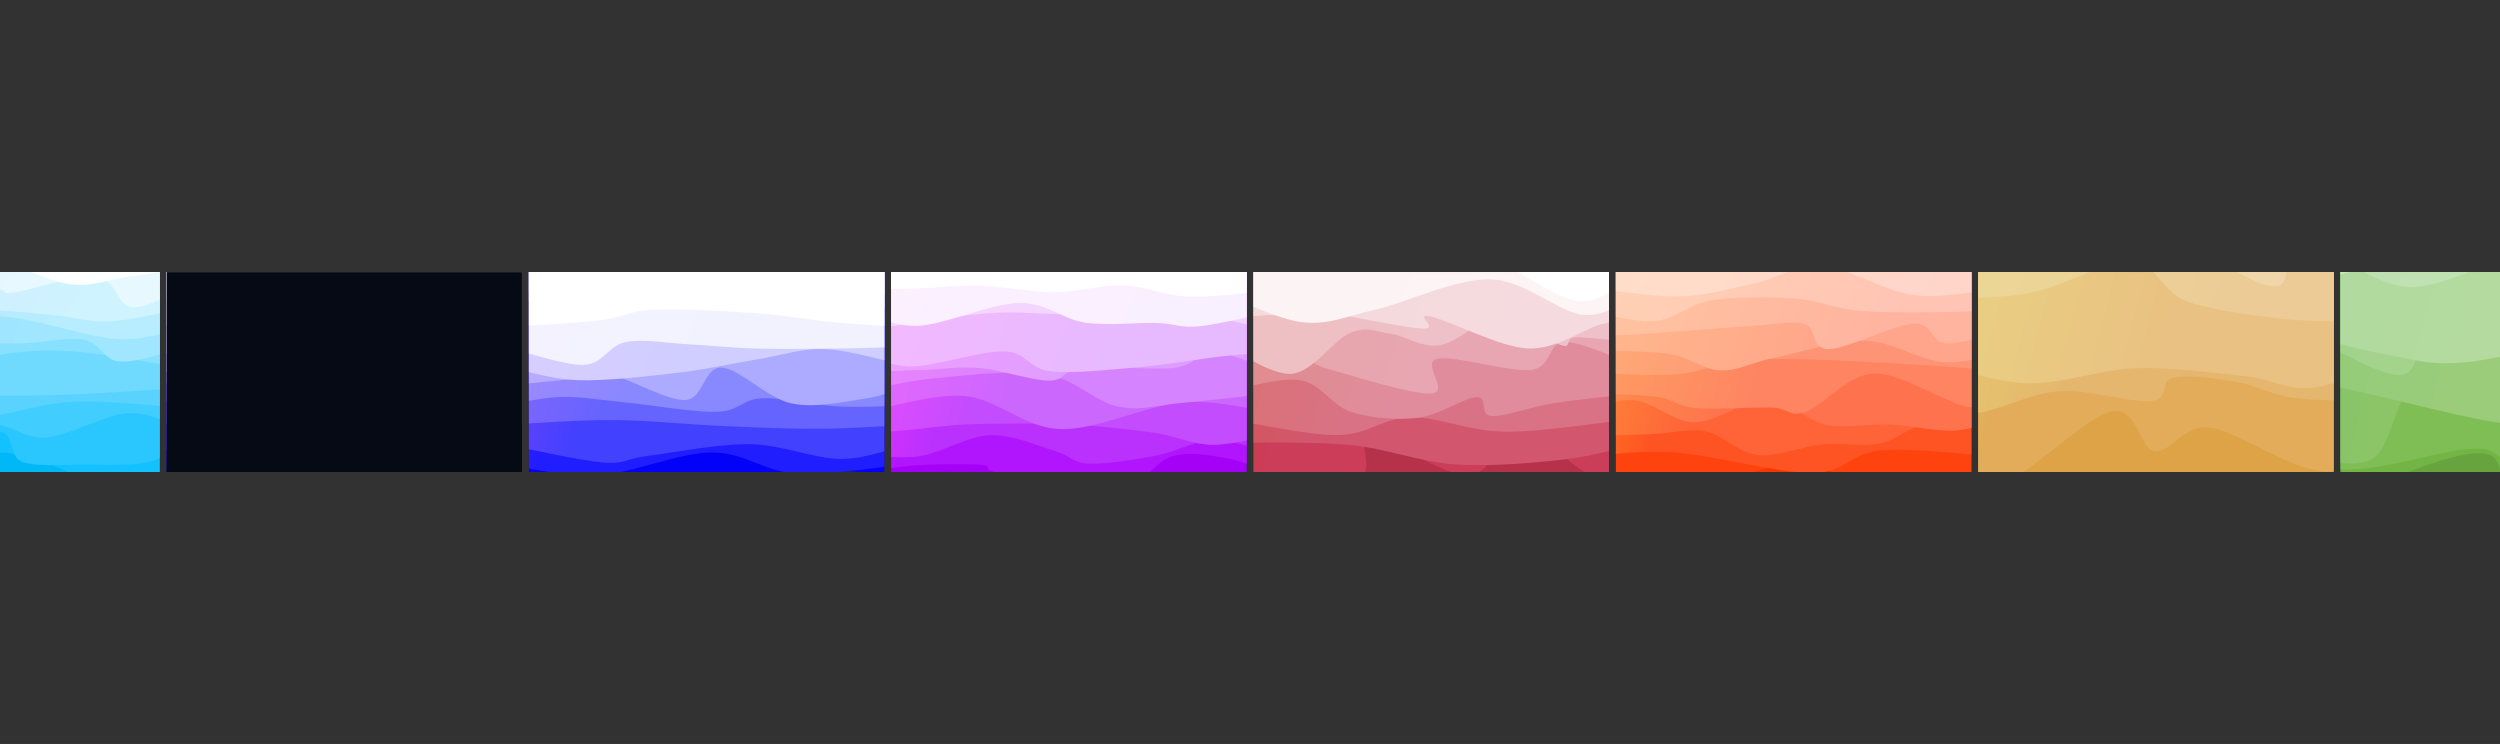 <svg width="8224" height="2447" viewBox="0 0 8224 2447" fill="none" xmlns="http://www.w3.org/2000/svg">
<rect x="0" y="0" width="8224" height="2447" fill="#333333" stroke="none"/>
<g clip-path="url(#clip0_344_74034)">
<rect width="8224" height="2447" fill="#323232"/>
<g clip-path="url(#clip1_344_74034)">
<path d="M-721.407 1603.31C-682.329 1604.51 -567.293 1607.59 -486.936 1610.48C-406.579 1613.37 -309.062 1625.01 -239.265 1620.67C-169.468 1616.32 -134.951 1582.98 -68.153 1584.4C-1.356 1585.82 85.242 1631.32 161.519 1629.18C237.797 1627.05 316.047 1575.91 389.51 1571.59C462.972 1567.28 566.83 1598.03 602.294 1603.31V818.506L-721.407 818.506V1603.31Z" fill="url(#paint0_linear_344_74034)"/>
<path d="M-721.407 1537.91C-678.199 1543.79 -543.011 1578.06 -462.156 1573.16C-381.302 1568.25 -323.021 1521.72 -236.28 1508.48C-149.539 1495.24 -39.127 1480.07 58.289 1493.73C155.706 1507.38 257.552 1583.05 348.219 1590.41C438.887 1597.78 559.948 1546.66 602.294 1537.91V818.505L-721.407 818.505V1537.91Z" fill="url(#paint1_linear_344_74034)"/>
<path d="M-721.407 1472.51C-685.157 1477.42 -559.84 1503.52 -503.903 1501.97C-447.966 1500.43 -434.07 1458.24 -385.787 1463.24C-337.504 1468.24 -278.396 1538.83 -214.205 1531.95C-150.014 1525.08 -48.531 1424.1 -0.641 1421.99C47.249 1419.88 25.598 1501.59 73.137 1519.31C120.677 1537.03 217.992 1527.7 284.595 1528.32C351.197 1528.95 419.802 1532.38 472.752 1523.07C525.702 1513.77 580.704 1480.94 602.294 1472.51V818.506L-721.407 818.506V1472.51Z" fill="url(#paint2_linear_344_74034)"/>
<path d="M-721.407 1407.11C-687.938 1416.62 -587.46 1458.54 -520.593 1464.16C-453.726 1469.78 -401.265 1452.29 -320.206 1440.82C-239.148 1429.36 -113.082 1395.64 -34.244 1395.35C44.594 1395.07 77.382 1445.1 152.821 1439.11C228.259 1433.12 343.475 1364.73 418.387 1359.4C493.3 1354.06 571.643 1399.16 602.294 1407.11V818.506L-721.407 818.506V1407.11Z" fill="url(#paint3_linear_344_74034)"/>
<path d="M-721.407 1341.71C-663.801 1343.4 -477.805 1345.03 -375.769 1351.82C-273.732 1358.62 -210.453 1387.46 -109.187 1382.5C-7.922 1377.53 113.242 1328.82 231.822 1322.02C350.402 1315.22 540.549 1338.43 602.294 1341.71V818.506L-721.407 818.506V1341.71Z" fill="url(#paint4_linear_344_74034)"/>
<path d="M-721.407 1276.31C-658.82 1279.69 -459.313 1292.33 -345.886 1296.57C-232.458 1300.81 -137.577 1301.58 -40.843 1301.74C55.891 1301.91 127.327 1301.8 234.517 1297.57C341.706 1293.33 540.998 1279.85 602.294 1276.31V818.506H-721.407V1276.31Z" fill="url(#paint5_linear_344_74034)"/>
<path d="M-721.407 1210.91C-671.343 1218.57 -534.517 1263.27 -421.022 1256.87C-307.526 1250.47 -149.847 1189.39 -40.436 1172.52C68.975 1155.64 128.323 1149.23 235.444 1155.63C342.566 1162.03 541.153 1201.7 602.294 1210.91V818.505H-721.407V1210.91Z" fill="url(#paint6_linear_344_74034)"/>
<path d="M-721.407 1145.51C-679.827 1146.2 -533.844 1156.01 -471.927 1149.66C-410.011 1143.31 -394.17 1111.9 -349.908 1107.39C-305.645 1102.89 -274.286 1118.91 -206.353 1122.64C-138.42 1126.37 -22.614 1130.66 57.689 1129.79C137.992 1128.92 219.507 1107.48 275.463 1117.41C331.419 1127.35 338.954 1184.7 393.426 1189.38C447.898 1194.06 567.483 1152.82 602.294 1145.51V818.507H-721.407V1145.51Z" fill="url(#paint7_linear_344_74034)"/>
<path d="M-721.407 1080.11C-667.614 1075.76 -478.876 1056.62 -398.65 1054.04C-318.424 1051.46 -309.89 1066.63 -240.051 1064.65C-170.211 1062.68 -83.382 1033.79 20.389 1042.17C124.161 1050.55 285.593 1108.61 382.578 1114.93C479.562 1121.25 565.675 1085.91 602.294 1080.11V818.505H-721.407V1080.11Z" fill="url(#paint8_linear_344_74034)"/>
<path d="M-721.407 1014.71C-693.067 1005 -622.168 950.463 -551.366 956.455C-480.563 962.447 -378.123 1039.93 -296.594 1050.66C-215.065 1061.39 -140.71 1023.24 -62.194 1020.83C16.323 1018.43 103.879 1030.16 174.506 1036.25C245.133 1042.33 290.27 1060.93 361.568 1057.34C432.866 1053.75 562.173 1021.81 602.294 1014.71V818.505L-721.407 818.505V1014.71Z" fill="url(#paint9_linear_344_74034)"/>
<path d="M-721.407 949.308C-703.366 939.467 -673.283 885.649 -613.161 890.261C-553.039 894.873 -419.669 973.705 -360.676 976.98C-301.683 980.256 -317.319 914.512 -259.203 909.915C-201.088 905.317 -63.026 940.738 -11.982 949.395C39.063 958.053 -7.749 968.652 47.065 961.859C101.878 955.066 252.725 900.559 316.9 908.638C381.075 916.718 384.548 1003.56 432.114 1010.34C479.68 1017.12 573.931 959.48 602.294 949.308V818.507L-721.407 818.507V949.308Z" fill="url(#paint10_linear_344_74034)"/>
<path d="M-721.407 883.906C-680.078 882.567 -529.342 871.136 -473.431 875.872C-417.519 880.609 -439.454 901.831 -385.94 912.326C-332.427 922.82 -213.794 946.745 -152.349 938.841C-90.903 930.936 -81.64 865.445 -17.268 864.898C47.104 864.35 161.87 927.771 233.881 935.556C305.893 943.341 353.4 920.215 414.802 911.607C476.204 902.999 571.046 888.523 602.294 883.906V818.506L-721.407 818.506V883.906Z" fill="url(#paint11_linear_344_74034)"/>
</g>
<g clip-path="url(#clip2_344_74034)">
<path d="M1662.72 1590.72C1696.3 1592.97 1794.24 1604.58 1864.22 1604.22C1934.2 1603.87 2026.82 1584.5 2082.6 1588.61C2138.39 1592.71 2150.1 1625.05 2198.92 1628.84C2247.74 1632.63 2312.89 1614.1 2375.51 1611.34C2438.14 1608.59 2507.3 1622.42 2574.68 1612.31C2642.07 1602.19 2711.18 1554.27 2779.81 1550.67C2848.43 1547.08 2951.98 1584.05 2986.42 1590.72V818.6L1662.72 818.6V1590.72Z" fill="url(#paint12_linear_344_74034)"/>
<path d="M1662.72 1526.38C1713.04 1532.69 1851.81 1570.56 1964.68 1564.23C2077.55 1557.9 2230.56 1489.39 2339.94 1488.41C2449.31 1487.43 2513.2 1552.03 2620.94 1558.35C2728.69 1564.68 2925.51 1531.71 2986.42 1526.38V818.599L1662.72 818.599V1526.38Z" fill="url(#paint13_linear_344_74034)"/>
<path d="M1662.72 1462.03C1716.13 1471.91 1905.13 1515.04 1983.19 1521.31C2061.25 1527.58 2050.12 1509.69 2131.07 1499.68C2212.01 1489.66 2363.07 1459.53 2468.85 1461.22C2574.63 1462.9 2679.5 1509.65 2765.76 1509.78C2852.02 1509.92 2949.64 1469.99 2986.42 1462.03V818.6L1662.72 818.6V1462.03Z" fill="url(#paint14_linear_344_74034)"/>
<path d="M1662.72 1397.69C1721.12 1395.03 1893.04 1381.04 2013.15 1381.72C2133.27 1382.4 2269.02 1396.98 2383.41 1401.77C2497.79 1406.56 2598.96 1411.14 2699.46 1410.46C2799.96 1409.78 2938.59 1399.82 2986.42 1397.69V818.6L1662.72 818.6V1397.69Z" fill="url(#paint15_linear_344_74034)"/>
<path d="M1662.72 1333.35C1693.34 1328.74 1780.62 1307.26 1846.46 1305.71C1912.3 1304.16 1972.39 1315.89 2057.75 1324.06C2143.11 1332.22 2283.72 1357.01 2358.62 1354.69C2433.52 1352.37 2440.29 1313.02 2507.15 1310.12C2574.02 1307.22 2679.93 1333.41 2759.81 1337.28C2839.69 1341.15 2948.65 1334 2986.42 1333.35V818.599L1662.72 818.599V1333.35Z" fill="url(#paint16_linear_344_74034)"/>
<path d="M1662.72 1269C1704.47 1264.78 1854.12 1249.32 1913.21 1243.65C1972.3 1237.98 1960.15 1222.96 2017.25 1234.99C2074.34 1247.02 2196.49 1320.11 2255.78 1315.82C2315.08 1311.53 2315.12 1207.37 2373.02 1209.24C2430.92 1211.1 2523.76 1310.14 2603.18 1327C2682.6 1343.87 2785.66 1320.1 2849.54 1310.43C2913.41 1300.76 2963.6 1275.91 2986.42 1269V818.6L1662.72 818.6V1269Z" fill="url(#paint17_linear_344_74034)"/>
<path d="M1662.72 1204.66C1702.13 1212.31 1804.38 1246.99 1899.22 1250.54C1994.05 1254.09 2133.07 1237.34 2231.73 1225.94C2330.38 1214.55 2410.14 1195.03 2491.15 1182.16C2572.17 1169.3 2635.28 1144.98 2717.83 1148.73C2800.37 1152.48 2941.65 1195.34 2986.42 1204.66V818.599H1662.72V1204.66Z" fill="url(#paint18_linear_344_74034)"/>
<path d="M1662.72 1140.32C1705.54 1150.31 1853.66 1202.79 1919.68 1200.26C1985.69 1197.74 2000.66 1136.42 2058.8 1125.17C2116.93 1113.92 2196.9 1129.19 2268.5 1132.76C2340.1 1136.33 2405.39 1144.33 2488.38 1146.59C2571.38 1148.86 2683.48 1147.39 2766.49 1146.35C2849.49 1145.3 2949.76 1141.32 2986.42 1140.32V818.6H1662.72V1140.32Z" fill="url(#paint19_linear_344_74034)"/>
<path d="M1662.72 1075.97C1714.54 1072.3 1892.68 1063.44 1973.69 1053.92C2054.7 1044.4 2063.16 1022.82 2148.79 1018.86C2234.41 1014.91 2388.35 1023.28 2487.46 1030.18C2586.57 1037.09 2660.29 1052.67 2743.45 1060.31C2826.61 1067.94 2945.92 1073.36 2986.42 1075.97V818.6H1662.72V1075.97Z" fill="url(#paint20_linear_344_74034)"/>
<path d="M1662.72 1011.63C1699.79 1003.99 1805.29 967.644 1885.18 965.763C1965.07 963.882 2068.37 1001.65 2142.03 1000.34C2215.68 999.035 2267.02 960.277 2327.11 957.906C2387.2 955.535 2426.58 976.394 2502.57 986.119C2578.56 995.844 2702.42 1012 2783.06 1016.25C2863.7 1020.5 2952.52 1012.4 2986.42 1011.63V818.601L1662.72 818.601V1011.63Z" fill="url(#paint21_linear_344_74034)"/>
<path d="M1662.72 947.286C1703.34 953.25 1836.28 981.121 1906.46 983.069C1976.64 985.018 2029.17 962.51 2083.81 958.975C2138.44 955.441 2171.86 962.172 2234.3 961.862C2296.73 961.552 2394.3 965.171 2458.41 957.116C2522.52 949.061 2555.59 910.68 2618.94 913.533C2682.29 916.387 2777.27 968.612 2838.52 974.237C2899.76 979.862 2961.77 951.778 2986.42 947.286V818.599L1662.72 818.599V947.286Z" fill="url(#paint22_linear_344_74034)"/>
<path d="M1662.72 882.943C1711.87 891.932 1860.08 938.701 1957.64 936.879C2055.21 935.057 2158.38 889.266 2248.08 872.012C2337.79 854.757 2417.93 824.208 2495.89 833.351C2573.85 842.495 2634.1 918.608 2715.85 926.874C2797.61 935.139 2941.32 890.265 2986.42 882.943V818.599L1662.72 818.599V882.943Z" fill="url(#paint23_linear_344_74034)"/>
</g>
<g clip-path="url(#clip3_344_74034)">
<path d="M470.768 1590.72C504.352 1592.97 602.291 1604.58 672.273 1604.22C742.254 1603.87 834.873 1584.5 890.656 1588.61C946.439 1592.71 958.151 1625.05 1006.97 1628.84C1055.79 1632.63 1120.94 1614.1 1183.57 1611.34C1246.19 1608.59 1315.35 1622.42 1382.74 1612.31C1450.12 1602.19 1519.23 1554.27 1587.86 1550.67C1656.48 1547.08 1760.03 1584.05 1794.47 1590.72V818.6L470.768 818.6L470.768 1590.72Z" fill="url(#paint24_linear_344_74034)"/>
<path d="M470.768 1526.38C521.096 1532.69 659.866 1570.56 772.737 1564.23C885.607 1557.9 1038.61 1489.39 1147.99 1488.41C1257.37 1487.43 1321.25 1552.03 1429 1558.35C1536.74 1564.68 1733.56 1531.71 1794.47 1526.38V818.599L470.768 818.599L470.768 1526.38Z" fill="url(#paint25_linear_344_74034)"/>
<path d="M470.768 1462.03C524.18 1471.91 713.182 1515.04 791.24 1521.31C869.299 1527.58 858.177 1509.69 939.121 1499.68C1020.06 1489.66 1171.12 1459.53 1276.9 1461.22C1382.68 1462.9 1487.55 1509.65 1573.81 1509.78C1660.07 1509.92 1757.69 1469.99 1794.47 1462.03V818.6L470.768 818.6L470.768 1462.03Z" fill="url(#paint26_linear_344_74034)"/>
<path d="M470.768 1397.69C529.174 1395.03 701.09 1381.04 821.205 1381.72C941.32 1382.4 1077.07 1396.98 1191.46 1401.77C1305.84 1406.56 1407.01 1411.14 1507.51 1410.46C1608.01 1409.78 1746.64 1399.82 1794.47 1397.69V818.6L470.768 818.6L470.768 1397.69Z" fill="url(#paint27_linear_344_74034)"/>
<path d="M470.768 1333.35C501.392 1328.74 588.674 1307.26 654.514 1305.71C720.353 1304.16 780.445 1315.89 865.805 1324.06C951.164 1332.22 1091.77 1357.01 1166.67 1354.69C1241.57 1352.37 1248.34 1313.02 1315.2 1310.12C1382.07 1307.22 1487.99 1333.41 1567.86 1337.28C1647.74 1341.15 1756.7 1334 1794.47 1333.35V818.599L470.768 818.599L470.768 1333.35Z" fill="url(#paint28_linear_344_74034)"/>
<path d="M470.768 1269C512.517 1264.78 662.175 1249.32 721.263 1243.65C780.352 1237.98 768.204 1222.96 825.299 1234.99C882.395 1247.02 1004.54 1320.11 1063.83 1315.82C1123.13 1311.53 1123.17 1207.37 1181.07 1209.24C1238.97 1211.1 1331.81 1310.14 1411.23 1327C1490.65 1343.87 1593.71 1320.1 1657.59 1310.43C1721.46 1300.76 1771.66 1275.91 1794.47 1269V818.6L470.768 818.6L470.768 1269Z" fill="url(#paint29_linear_344_74034)"/>
<path d="M470.768 1204.66C510.185 1212.31 612.436 1246.99 707.271 1250.54C802.107 1254.09 941.125 1237.34 1039.78 1225.94C1138.44 1214.55 1218.19 1195.03 1299.21 1182.16C1380.22 1169.3 1443.34 1144.98 1525.88 1148.73C1608.42 1152.48 1749.7 1195.34 1794.47 1204.66V818.599H470.768V1204.66Z" fill="url(#paint30_linear_344_74034)"/>
<path d="M470.768 1140.32C513.595 1150.31 661.714 1202.79 727.727 1200.26C793.741 1197.74 808.713 1136.42 866.85 1125.17C924.987 1113.92 1004.95 1129.19 1076.55 1132.76C1148.15 1136.33 1213.44 1144.33 1296.44 1146.59C1379.43 1148.86 1491.53 1147.39 1574.54 1146.35C1657.54 1145.3 1757.81 1141.32 1794.47 1140.32V818.599H470.768V1140.32Z" fill="url(#paint31_linear_344_74034)"/>
<path d="M470.768 1075.97C522.597 1072.3 700.73 1063.44 781.741 1053.92C862.753 1044.4 871.21 1022.82 956.838 1018.86C1042.47 1014.91 1196.4 1023.28 1295.51 1030.18C1394.62 1037.09 1468.34 1052.67 1551.5 1060.31C1634.66 1067.94 1753.98 1073.36 1794.47 1075.97V818.6H470.768V1075.97Z" fill="url(#paint32_linear_344_74034)"/>
<path d="M470.768 1011.63C507.845 1003.99 613.347 967.644 693.232 965.763C773.117 963.882 876.424 1001.65 950.078 1000.34C1023.73 999.035 1075.07 960.277 1135.16 957.906C1195.25 955.535 1234.63 976.394 1310.62 986.119C1386.62 995.843 1510.47 1012 1591.11 1016.25C1671.75 1020.5 1760.58 1012.4 1794.47 1011.63V818.601L470.768 818.601V1011.63Z" fill="url(#paint33_linear_344_74034)"/>
<path d="M470.768 947.286C511.393 953.25 644.334 981.121 714.515 983.069C784.697 985.018 837.218 962.51 891.857 958.975C946.496 955.441 979.915 962.172 1042.35 961.862C1104.78 961.552 1202.35 965.171 1266.46 957.116C1330.57 949.061 1363.64 910.68 1426.99 913.533C1490.34 916.387 1585.32 968.612 1646.57 974.237C1707.82 979.862 1769.82 951.778 1794.47 947.286V818.599L470.768 818.599V947.286Z" fill="url(#paint34_linear_344_74034)"/>
<path d="M470.768 882.943C519.923 891.932 668.136 938.701 765.697 936.879C863.258 935.057 966.429 889.266 1056.14 872.011C1145.84 854.757 1225.98 824.208 1303.94 833.351C1381.9 842.495 1442.15 918.608 1523.91 926.873C1605.66 935.139 1749.38 890.264 1794.47 882.943V818.599L470.768 818.599V882.943Z" fill="url(#paint35_linear_344_74034)"/>
<rect x="547.948" y="895" width="1169.11" height="657.626" fill="#060A15" style="mix-blend-mode:hue"/>
</g>
<g clip-path="url(#clip4_344_74034)">
<path d="M2831.69 1630.18C2867.24 1623.04 2945.26 1594.14 3044.94 1587.33C3144.62 1580.51 3320.71 1577.66 3429.77 1589.29C3538.82 1600.91 3613.76 1660.09 3699.27 1657.1C3784.78 1654.11 3859.22 1575.85 3942.82 1571.36C4026.43 1566.88 4157.87 1620.38 4200.88 1630.18V818.599L2831.69 818.599V1630.18Z" fill="url(#paint36_linear_344_74034)"/>
<path d="M2831.69 1562.55C2857.68 1557.55 2922.19 1538.19 2987.59 1532.56C3052.98 1526.93 3174.97 1525.13 3224.05 1528.76C3273.14 1532.39 3222.74 1543.28 3282.1 1554.35C3341.46 1565.42 3510.18 1583.84 3580.21 1595.17C3650.24 1606.5 3657.27 1637.65 3702.25 1622.3C3747.23 1606.96 3794.91 1522.32 3850.11 1503.09C3905.31 1483.87 3974.99 1497.03 4033.46 1506.94C4091.92 1516.85 4172.98 1553.28 4200.88 1562.55V818.599L2831.69 818.599V1562.55Z" fill="url(#paint37_linear_344_74034)"/>
<path d="M2831.69 1494.92C2863.84 1495.89 2953.83 1511.29 3024.59 1500.75C3095.36 1490.2 3182.16 1434.58 3256.31 1431.66C3330.45 1428.73 3415.47 1467.63 3469.45 1483.2C3523.44 1498.77 3524.96 1522.4 3580.23 1525.07C3635.49 1527.74 3731.85 1512.1 3801.05 1499.24C3870.24 1486.37 3928.77 1448.6 3995.41 1447.88C4062.05 1447.16 4166.63 1487.08 4200.88 1494.92V818.599L2831.69 818.599V1494.92Z" fill="url(#paint38_linear_344_74034)"/>
<path d="M2831.69 1427.29C2857.24 1425.21 2928.11 1419.98 2984.98 1414.84C3041.85 1409.69 3102.21 1400.01 3172.94 1396.43C3243.66 1392.85 3343.41 1392.94 3409.35 1393.36C3475.28 1393.78 3503.6 1393.85 3568.53 1398.95C3633.47 1404.05 3728.83 1413.21 3798.96 1423.95C3869.09 1434.69 3922.33 1462.81 3989.31 1463.37C4056.3 1463.93 4165.62 1433.3 4200.88 1427.29V818.6L2831.69 818.6V1427.29Z" fill="url(#paint39_linear_344_74034)"/>
<path d="M2831.69 1359.65C2888.3 1350.14 3061.84 1293.9 3171.33 1302.56C3280.82 1311.21 3368.5 1408.12 3488.63 1411.61C3608.77 1415.1 3773.44 1332.18 3892.15 1323.52C4010.86 1314.86 4149.42 1353.63 4200.88 1359.65V818.599L2831.69 818.599V1359.65Z" fill="url(#paint40_linear_344_74034)"/>
<path d="M2831.69 1292.02C2868.78 1284.45 2953.54 1256.75 3054.23 1246.58C3154.92 1236.41 3332.02 1215.87 3435.83 1231.01C3539.63 1246.16 3600.84 1321.8 3677.07 1337.43C3753.3 1353.06 3805.9 1332.37 3893.2 1324.8C3980.5 1317.24 4149.6 1297.49 4200.88 1292.02V818.599L2831.69 818.599V1292.02Z" fill="url(#paint41_linear_344_74034)"/>
<path d="M2831.69 1224.39C2868.1 1223.05 2984.52 1218.58 3050.11 1216.32C3115.69 1214.05 3158.22 1204.83 3225.21 1210.8C3292.2 1216.77 3395.79 1252.63 3452.05 1252.14C3508.31 1251.66 3495.08 1214.84 3562.76 1207.9C3630.44 1200.96 3785.16 1218.38 3858.12 1210.5C3931.09 1202.63 3943.42 1158.33 4000.55 1160.65C4057.67 1162.96 4167.49 1213.77 4200.88 1224.39V818.6H2831.69V1224.39Z" fill="url(#paint42_linear_344_74034)"/>
<path d="M2831.69 1156.76C2859.3 1164.88 2918.62 1205.59 2997.32 1205.46C3076.01 1205.32 3227.7 1153.34 3303.86 1155.95C3380.02 1158.56 3381.38 1212.37 3454.27 1221.1C3527.17 1229.83 3647.06 1216.45 3741.22 1208.32C3835.38 1200.18 3942.62 1180.89 4019.23 1172.3C4095.84 1163.71 4170.6 1159.35 4200.88 1156.76V818.6H2831.69V1156.76Z" fill="url(#paint43_linear_344_74034)"/>
<path d="M2831.69 1089.13C2898.74 1079.56 3122.06 1041.05 3233.98 1031.74C3345.9 1022.44 3391.07 1032.81 3503.23 1033.31C3615.38 1033.81 3790.64 1025.44 3906.92 1034.74C4023.19 1044.05 4151.89 1080.06 4200.88 1089.13V818.599H2831.69V1089.13Z" fill="url(#paint44_linear_344_74034)"/>
<path d="M2831.69 1021.49C2863.15 1029.88 2933.69 1075.98 3020.42 1071.84C3107.15 1067.7 3260.55 998.399 3352.07 996.659C3443.58 994.918 3494.2 1050.43 3569.5 1061.39C3644.8 1072.35 3740.98 1060.44 3803.89 1062.4C3866.8 1064.36 3880.82 1079.98 3946.98 1073.17C4013.15 1066.35 4158.56 1030.11 4200.88 1021.49V818.599H2831.69V1021.49Z" fill="url(#paint45_linear_344_74034)"/>
<path d="M2831.69 953.863C2865.28 952.915 2967.19 950.548 3033.2 948.175C3099.22 945.801 3155 937.393 3227.8 939.622C3300.61 941.851 3392.25 961.756 3470.03 961.547C3547.8 961.337 3620.69 935.984 3694.46 938.364C3768.24 940.743 3828.26 973.24 3912.67 975.823C3997.07 978.406 4152.84 957.523 4200.88 953.863V818.599L2831.69 818.599V953.863Z" fill="url(#paint46_linear_344_74034)"/>
<path d="M2831.69 886.231C2871.04 889.192 2972.09 905.29 3067.79 903.996C3163.49 902.701 3303.54 878.032 3405.88 878.463C3508.22 878.894 3588.32 909.254 3681.82 906.582C3775.32 903.91 3880.37 865.824 3966.88 862.432C4053.39 859.04 4161.88 882.264 4200.88 886.231V818.599L2831.69 818.599V886.231Z" fill="url(#paint47_linear_344_74034)"/>
</g>
<g clip-path="url(#clip5_344_74034)">
<path d="M4018.53 1619.58C4053.11 1623.66 4116.82 1653.99 4225.99 1644.02C4335.17 1634.05 4553.05 1569.53 4673.58 1559.75C4794.11 1549.97 4880.82 1585.89 4949.18 1585.33C5017.53 1584.78 5008.89 1550.73 5083.72 1556.44C5158.55 1562.15 5345.77 1609.06 5398.17 1619.58V801.609L4018.53 801.609V1619.58Z" fill="url(#paint48_linear_344_74034)"/>
<path d="M4018.53 1537.79C4038.99 1553.34 4066.1 1625.13 4141.29 1631.13C4216.47 1637.13 4407.96 1605.93 4469.64 1573.78C4531.32 1541.62 4451.56 1439.9 4511.37 1438.21C4571.18 1436.51 4745.56 1565.17 4828.5 1563.61C4911.44 1562.05 4935.81 1425.54 5009.01 1428.85C5082.21 1432.15 5202.82 1565.27 5267.69 1583.43C5332.55 1601.58 5376.43 1545.39 5398.17 1537.79V801.608L4018.53 801.608V1537.79Z" fill="url(#paint49_linear_344_74034)"/>
<path d="M4018.53 1455.99C4088.31 1457.24 4309.2 1451.58 4437.19 1463.52C4565.17 1475.45 4667.47 1519.72 4786.42 1527.59C4905.38 1535.47 5048.94 1522.69 5150.9 1510.76C5252.85 1498.82 5356.96 1465.12 5398.17 1455.99V801.608L4018.53 801.608V1455.99Z" fill="url(#paint50_linear_344_74034)"/>
<path d="M4018.53 1374.19C4081.71 1383.71 4293.95 1431.56 4397.63 1431.31C4501.32 1431.07 4547.32 1374.57 4640.64 1372.7C4733.97 1370.84 4831.33 1419.9 4957.58 1420.15C5083.84 1420.4 5324.74 1381.85 5398.17 1374.19V801.608L4018.53 801.608V1374.19Z" fill="url(#paint51_linear_344_74034)"/>
<path d="M4018.53 1292.39C4061.3 1285.37 4204.19 1239.81 4275.18 1250.23C4346.17 1260.65 4379.64 1334.2 4444.46 1354.91C4509.27 1375.62 4595.14 1382.55 4664.05 1374.48C4732.97 1366.41 4817.61 1307.51 4857.97 1306.49C4898.32 1305.46 4863.43 1365.16 4906.18 1368.35C4948.94 1371.54 5032.5 1338.29 5114.49 1325.63C5196.49 1312.97 5350.89 1297.93 5398.17 1292.39V801.608L4018.53 801.608V1292.39Z" fill="url(#paint52_linear_344_74034)"/>
<path d="M4018.53 1210.6C4056.16 1202.97 4185.18 1164.12 4244.34 1164.86C4303.5 1165.6 4295.74 1193.44 4373.49 1215.03C4451.24 1236.63 4651.8 1300.18 4710.84 1294.4C4769.88 1288.62 4673.3 1193.28 4727.74 1180.33C4782.18 1167.38 4967.32 1225.9 5037.48 1216.7C5107.64 1207.51 5088.58 1126.19 5148.69 1125.17C5208.81 1124.15 5356.59 1196.36 5398.17 1210.6V801.608L4018.53 801.608V1210.6Z" fill="url(#paint53_linear_344_74034)"/>
<path d="M4018.53 1128.8C4056.9 1145.61 4178.03 1235.4 4248.73 1229.67C4319.44 1223.93 4388.34 1116.32 4442.76 1094.38C4497.19 1072.44 4526.12 1091.16 4575.27 1098.03C4624.43 1104.91 4676.24 1145.55 4737.69 1135.63C4799.14 1125.72 4877.7 1038.56 4943.99 1038.53C5010.29 1038.49 5095.17 1123.54 5135.47 1135.42C5175.76 1147.31 5141.97 1110.93 5185.75 1109.83C5229.54 1108.72 5362.77 1125.64 5398.17 1128.8V801.608L4018.53 801.608V1128.8Z" fill="url(#paint54_linear_344_74034)"/>
<path d="M4018.53 1047C4064.18 1043.75 4244.65 1032.56 4292.45 1027.48C4340.25 1022.39 4241.27 1007.6 4305.34 1016.49C4369.4 1025.39 4610.42 1076.83 4676.86 1080.84C4743.3 1084.86 4645.85 1029.68 4703.98 1040.59C4762.1 1051.49 4931.64 1141.92 5025.61 1146.29C5119.57 1150.66 5205.68 1083.38 5267.77 1066.83C5329.87 1050.28 5376.44 1050.31 5398.17 1047V801.608L4018.53 801.608V1047Z" fill="url(#paint55_linear_344_74034)"/>
<path d="M4018.53 965.203C4063.18 981.042 4201.98 1051.4 4286.44 1060.24C4370.9 1069.08 4422.53 1041.81 4525.31 1018.23C4628.09 994.659 4789.19 915.862 4903.12 918.797C5017.04 921.732 5126.34 1028.11 5208.85 1035.84C5291.36 1043.58 5366.62 976.976 5398.17 965.203V801.608L4018.53 801.608V965.203Z" fill="url(#paint56_linear_344_74034)"/>
<path d="M4018.53 883.405C4057.8 873.476 4192.15 830.022 4254.15 823.829C4316.15 817.636 4306.21 835.906 4390.51 846.245C4474.81 856.584 4682.59 890.209 4759.94 885.862C4837.28 881.514 4782.88 802.778 4854.58 820.162C4926.27 837.546 5099.49 979.624 5190.08 990.165C5280.68 1000.71 5363.49 901.199 5398.17 883.405V801.608L4018.53 801.608V883.405Z" fill="url(#paint57_linear_344_74034)"/>
</g>
<g clip-path="url(#clip6_344_74034)">
<path d="M5183.99 1648.53C5252.25 1640.03 5474.11 1608.01 5593.54 1597.51C5712.97 1587.01 5787.56 1584.08 5900.57 1585.55C6013.59 1587.02 6152.25 1595.83 6271.62 1606.32C6390.98 1616.82 6559.24 1641.5 6616.77 1648.53V799.05L5183.99 799.05V1648.53Z" fill="url(#paint58_linear_344_74034)"/>
<path d="M5183.99 1577.74C5250.51 1581 5461.35 1605.63 5583.1 1597.3C5704.85 1588.97 5802.25 1523.49 5914.48 1527.74C6026.72 1531.98 6139.45 1614.44 6256.5 1622.77C6373.55 1631.11 6556.72 1585.25 6616.77 1577.74V799.049L5183.99 799.049V1577.74Z" fill="url(#paint59_linear_344_74034)"/>
<path d="M5183.99 1506.95C5237.01 1503.77 5372.45 1479.73 5502.14 1487.84C5631.82 1495.96 5847 1556.84 5962.09 1555.67C6077.18 1554.49 6083.58 1488.92 6192.69 1480.8C6301.8 1472.68 6546.09 1502.59 6616.77 1506.95V799.049L5183.99 799.049V1506.95Z" fill="url(#paint60_linear_344_74034)"/>
<path d="M5183.99 1436.16C5225.58 1434.82 5362.37 1430.98 5433.52 1428.15C5504.67 1425.31 5553.02 1407.73 5610.9 1419.15C5668.78 1430.56 5716.64 1489.47 5780.81 1496.62C5844.97 1503.76 5928.75 1468.32 5995.9 1462.02C6063.05 1455.73 6123.05 1470.63 6183.71 1458.85C6244.36 1447.07 6287.65 1395.12 6359.83 1391.34C6432.01 1387.55 6573.95 1428.69 6616.77 1436.16V799.049L5183.99 799.049V1436.16Z" fill="url(#paint61_linear_344_74034)"/>
<path d="M5183.99 1365.37C5215.37 1357.18 5307.81 1312.28 5372.31 1316.24C5436.81 1320.21 5503.78 1388.18 5570.99 1389.18C5638.19 1390.18 5721.28 1329.44 5775.53 1322.24C5829.77 1315.04 5856.37 1333.11 5896.46 1345.97C5936.55 1358.82 5962.41 1390.96 6016.07 1399.38C6069.72 1407.79 6148.39 1393.69 6218.37 1396.45C6288.36 1399.22 6369.58 1421.15 6435.98 1415.97C6502.38 1410.79 6586.64 1373.8 6616.77 1365.37V799.049L5183.99 799.049V1365.37Z" fill="url(#paint62_linear_344_74034)"/>
<path d="M5183.99 1294.58C5227.28 1296.21 5378.43 1296.45 5443.74 1304.37C5509.04 1312.28 5511.93 1335.99 5575.8 1342.07C5639.67 1348.14 5766.25 1338.68 5826.95 1340.8C5887.64 1342.92 5883.5 1373.43 5939.99 1354.77C5996.47 1336.1 6076.36 1231.42 6165.84 1228.81C6255.32 1226.2 6401.7 1328.15 6476.86 1339.11C6552.01 1350.07 6593.45 1302 6616.77 1294.58V799.05L5183.99 799.05V1294.58Z" fill="url(#paint63_linear_344_74034)"/>
<path d="M5183.99 1223.79C5237.96 1225.11 5417.45 1237.88 5507.82 1231.71C5598.18 1225.55 5647.38 1194.9 5726.2 1186.82C5805.01 1178.73 5872.76 1180.32 5980.7 1183.18C6088.64 1186.05 6267.82 1197.23 6373.84 1204C6479.85 1210.77 6576.28 1220.49 6616.77 1223.79V799.049L5183.99 799.049V1223.79Z" fill="url(#paint64_linear_344_74034)"/>
<path d="M5183.99 1153C5233.81 1154.68 5403.74 1152.16 5482.9 1163.06C5562.07 1173.96 5600.05 1216.07 5658.97 1218.41C5717.89 1220.75 5756.84 1193.3 5836.44 1177.08C5916.03 1160.86 6043.54 1118.7 6136.52 1121.07C6229.51 1123.44 6314.3 1185.99 6394.34 1191.31C6474.38 1196.63 6579.7 1159.38 6616.77 1153V799.049L5183.99 799.049V1153Z" fill="url(#paint65_linear_344_74034)"/>
<path d="M5183.99 1082.21C5204.58 1085.61 5243.36 1101.93 5307.53 1102.62C5371.71 1103.32 5490.9 1091.59 5569.02 1086.39C5647.14 1081.2 5714.73 1074.81 5776.25 1071.45C5837.78 1068.08 5898.37 1053.35 5938.17 1066.2C5977.98 1079.05 5955.51 1148.85 6015.09 1148.54C6074.68 1148.24 6231.08 1067.55 6295.69 1064.37C6360.3 1061.19 6349.23 1126.5 6402.74 1129.48C6456.26 1132.45 6581.1 1090.09 6616.77 1082.21V799.049L5183.99 799.049V1082.21Z" fill="url(#paint66_linear_344_74034)"/>
<path d="M5183.99 1011.42C5226.25 1018.98 5363.41 1060.63 5437.54 1056.78C5511.68 1052.93 5551.78 1000.84 5628.8 988.307C5705.82 975.777 5817.56 975.879 5899.65 981.598C5981.75 987.317 6033.64 1015.23 6121.38 1022.62C6209.11 1030.01 6343.51 1027.83 6426.08 1025.96C6508.64 1024.09 6584.99 1013.84 6616.77 1011.42V799.049L5183.99 799.049V1011.42Z" fill="url(#paint67_linear_344_74034)"/>
<path d="M5183.99 940.63C5239.89 946.365 5421.77 976.424 5519.42 975.041C5617.07 973.658 5690.45 948.932 5769.88 932.331C5849.31 915.73 5906.8 868.817 5996.01 875.437C6085.21 882.058 6201.66 961.189 6305.12 972.054C6408.58 982.919 6564.83 945.867 6616.77 940.63V799.05L5183.99 799.05V940.63Z" fill="url(#paint68_linear_344_74034)"/>
</g>
<g clip-path="url(#clip7_344_74034)">
<path d="M6240.76 1656.6C6288.73 1639.52 6434.18 1550.28 6528.61 1554.09C6623.03 1557.9 6736.59 1642.98 6807.28 1679.47C6877.96 1715.96 6842.86 1755.68 6952.71 1773.03C7062.56 1790.38 7361.49 1819.32 7466.41 1783.58C7571.33 1747.84 7502.62 1579.77 7582.21 1558.6C7661.8 1537.44 7883.67 1640.27 7943.96 1656.6V646.793L6240.76 646.793V1656.6Z" fill="url(#paint69_linear_344_74034)"/>
<path d="M6240.76 1488.3C6288.85 1509.98 6412.46 1640.61 6529.3 1618.36C6646.14 1596.1 6848.78 1377.22 6941.82 1354.77C7034.86 1332.32 7032.95 1474.93 7087.54 1483.66C7142.14 1492.39 7178.78 1396.24 7269.41 1407.14C7360.03 1418.05 7518.86 1535.56 7631.29 1549.09C7743.71 1562.62 7891.85 1498.43 7943.96 1488.3V646.792L6240.76 646.792V1488.3Z" fill="url(#paint70_linear_344_74034)"/>
<path d="M6240.76 1320C6281.55 1326.74 6396.9 1365.97 6485.52 1360.47C6574.14 1354.96 6673.87 1293.82 6772.48 1286.97C6871.08 1280.12 7014.48 1326.75 7077.16 1319.38C7139.84 1312.01 7101.88 1253.34 7148.58 1242.77C7195.27 1232.2 7288.4 1244.61 7357.34 1255.96C7426.27 1267.31 7464.42 1300.19 7562.19 1310.86C7659.96 1321.54 7880.33 1318.48 7943.96 1320V646.793L6240.76 646.793V1320Z" fill="url(#paint71_linear_344_74034)"/>
<path d="M6240.76 1151.7C6308.29 1169.68 6515.65 1249.65 6645.96 1259.62C6776.27 1269.59 6899.92 1215.28 7022.61 1211.5C7145.3 1207.72 7282.64 1226.52 7382.1 1236.94C7481.57 1247.37 7525.73 1288.27 7619.37 1274.06C7713.02 1259.85 7889.86 1172.09 7943.96 1151.7V646.793L6240.76 646.793V1151.7Z" fill="url(#paint72_linear_344_74034)"/>
<path d="M6240.76 983.396C6310.43 980.643 6530.18 987.016 6658.78 966.875C6787.38 946.735 6920.26 857.472 7012.33 862.555C7104.41 867.637 7102.29 964.979 7211.21 997.37C7320.13 1029.76 7543.75 1059.23 7665.88 1056.9C7788 1054.57 7897.61 995.647 7943.96 983.396V646.793L6240.76 646.793V983.396Z" fill="url(#paint73_linear_344_74034)"/>
<path d="M6240.76 815.094C6305.72 805.207 6551.47 776.993 6630.54 755.771C6709.6 734.55 6627.09 680.517 6715.13 687.764C6803.18 695.012 7030.81 756.859 7158.83 799.258C7286.84 841.657 7414.8 942.688 7483.21 942.159C7551.63 941.63 7492.53 817.261 7569.32 796.083C7646.11 774.906 7881.52 811.926 7943.96 815.094V646.793L6240.76 646.793V815.094Z" fill="url(#paint74_linear_344_74034)"/>
</g>
<g clip-path="url(#clip8_344_74034)">
<path d="M7280.17 1742.43C7355.35 1753.52 7606.39 1831.35 7731.25 1808.98C7856.11 1786.61 7901.82 1645.26 8029.34 1608.2C8156.86 1571.14 8338.94 1539.18 8496.37 1586.62C8653.8 1634.06 8841.94 1866.87 8973.94 1892.84C9105.93 1918.81 9235.95 1767.5 9288.35 1742.43V551.801H7280.17V1742.43Z" fill="url(#paint75_linear_344_74034)"/>
<path d="M7280.17 1623.37C7308.25 1642.57 7367.58 1740.75 7448.66 1738.59C7529.74 1736.43 7643.79 1650.99 7766.64 1610.42C7889.5 1569.85 8098.37 1469.85 8185.79 1495.15C8273.22 1520.46 8180.87 1732.99 8291.19 1762.24C8401.51 1791.49 8734.57 1709.87 8847.73 1670.67C8960.89 1631.48 8896.7 1534.95 8970.14 1527.06C9043.57 1519.18 9235.32 1607.32 9288.35 1623.37V551.803L7280.17 551.803V1623.37Z" fill="url(#paint76_linear_344_74034)"/>
<path d="M7280.17 1504.31C7356.35 1510.91 7588.33 1548.36 7737.23 1543.95C7886.14 1539.54 8074.47 1463.3 8173.6 1477.84C8272.72 1492.38 8234.51 1630.26 8331.99 1631.2C8429.47 1632.13 8599.06 1504.58 8758.46 1483.43C8917.85 1462.28 9200.04 1500.83 9288.35 1504.31V551.802L7280.17 551.802V1504.31Z" fill="url(#paint77_linear_344_74034)"/>
<path d="M7280.17 1385.24C7312.76 1399.33 7389.78 1448.32 7475.69 1469.74C7561.6 1491.15 7713.51 1548.87 7795.62 1513.74C7877.72 1478.61 7869.42 1276.66 7968.31 1258.97C8067.19 1241.28 8267.13 1401.81 8388.92 1407.59C8510.71 1413.37 8640.6 1311.63 8699.04 1293.64C8757.48 1275.64 8708.4 1264.87 8739.58 1299.61C8770.76 1334.36 8794.66 1487.84 8886.12 1502.12C8977.59 1516.39 9221.32 1404.72 9288.35 1385.24V551.803L7280.17 551.803V1385.24Z" fill="url(#paint78_linear_344_74034)"/>
<path d="M7280.17 1266.18C7333.86 1264.88 7448.13 1238.03 7602.31 1258.36C7756.49 1278.69 8071.37 1369.11 8205.25 1388.18C8339.13 1407.25 8298.51 1399.51 8405.59 1372.78C8512.68 1346.05 8700.64 1245.55 8847.77 1227.79C8994.89 1210.02 9214.92 1259.78 9288.36 1266.18V551.802L7280.17 551.802V1266.18Z" fill="url(#paint79_linear_344_74034)"/>
<path d="M7280.17 1147.12C7324.42 1139.36 7442.4 1086.22 7545.68 1100.58C7648.96 1114.94 7818.71 1241.21 7899.87 1233.26C7981.03 1225.32 7932.46 1040.56 8032.65 1052.9C8132.83 1065.24 8384.54 1317.63 8501 1307.31C8617.45 1296.99 8670.56 1022.15 8731.36 990.971C8792.16 959.788 8772.96 1094.19 8865.79 1120.21C8958.62 1146.24 9217.93 1142.63 9288.35 1147.12V551.802L7280.17 551.802V1147.12Z" fill="url(#paint80_linear_344_74034)"/>
<path d="M7280.17 1028.05C7328.58 1039.82 7474.04 1075.3 7570.61 1098.63C7667.17 1121.96 7767.99 1152.73 7859.57 1168.05C7951.16 1183.38 7988.1 1204.29 8120.12 1190.6C8252.14 1176.92 8508.85 1102.22 8651.67 1085.96C8794.49 1069.7 8870.92 1102.68 8977.04 1093.03C9083.15 1083.37 9236.47 1038.88 9288.35 1028.05V551.802L7280.17 551.802V1028.05Z" fill="url(#paint81_linear_344_74034)"/>
<path d="M7280.17 908.991C7334.34 894.905 7493.5 818.774 7605.21 824.476C7716.91 830.177 7810.87 952.925 7950.39 943.2C8089.92 933.475 8356.98 777.559 8442.37 766.125C8527.76 754.691 8404.49 858.03 8462.75 874.596C8521.01 891.162 8654.34 859.787 8791.94 865.519C8929.54 871.252 9205.62 901.746 9288.35 908.991V551.802L7280.17 551.802V908.991Z" fill="url(#paint82_linear_344_74034)"/>
<path d="M7280.17 789.928C7314.83 797.227 7417.5 815.167 7488.15 833.722C7558.79 852.277 7590.77 922.132 7704.01 901.258C7817.26 880.384 8021.47 750.033 8167.59 708.478C8313.71 666.922 8513.12 655.189 8580.76 651.924C8648.39 648.658 8499.62 652.615 8573.37 688.883C8647.13 725.151 8904.12 852.689 9023.29 869.53C9142.45 886.371 9244.18 803.195 9288.35 789.928V551.802L7280.17 551.802V789.928Z" fill="url(#paint83_linear_344_74034)"/>
</g>
</g>
<defs>
<linearGradient id="paint0_linear_344_74034" x1="-721.407" y1="1548.18" x2="580.818" y2="1760.79" gradientUnits="userSpaceOnUse">
<stop stop-color="#01B8F7"/>
</linearGradient>
<linearGradient id="paint1_linear_344_74034" x1="-721.407" y1="1513.87" x2="577.409" y2="1736.39" gradientUnits="userSpaceOnUse">
<stop stop-color="#129AFE"/>
<stop offset="0.083" stop-color="#12C1FE"/>
</linearGradient>
<linearGradient id="paint2_linear_344_74034" x1="-721.407" y1="1461.03" x2="571.097" y2="1700.68" gradientUnits="userSpaceOnUse">
<stop stop-color="#29A4FE"/>
<stop offset="0.167" stop-color="#29C7FE"/>
</linearGradient>
<linearGradient id="paint3_linear_344_74034" x1="-721.407" y1="1400.57" x2="561.777" y2="1663.21" gradientUnits="userSpaceOnUse">
<stop stop-color="#41AEFE"/>
<stop offset="0.25" stop-color="#41CDFE"/>
</linearGradient>
<linearGradient id="paint4_linear_344_74034" x1="-721.407" y1="1326.61" x2="545.864" y2="1623.74" gradientUnits="userSpaceOnUse">
<stop stop-color="#59B8FE"/>
<stop offset="0.333" stop-color="#59D3FE"/>
</linearGradient>
<linearGradient id="paint5_linear_344_74034" x1="-721.407" y1="1253.46" x2="522.232" y2="1594.09" gradientUnits="userSpaceOnUse">
<stop stop-color="#70C2FE"/>
<stop offset="0.417" stop-color="#70DAFE"/>
</linearGradient>
<linearGradient id="paint6_linear_344_74034" x1="-721.407" y1="1213.59" x2="504.104" y2="1583.13" gradientUnits="userSpaceOnUse">
<stop stop-color="#88CCFF"/>
<stop offset="0.5" stop-color="#88E0FF"/>
</linearGradient>
<linearGradient id="paint7_linear_344_74034" x1="-721.407" y1="1152.63" x2="464.733" y2="1575.55" gradientUnits="userSpaceOnUse">
<stop stop-color="#A0D6FF"/>
<stop offset="0.583" stop-color="#A0E6FF"/>
</linearGradient>
<linearGradient id="paint8_linear_344_74034" x1="-721.407" y1="1085.96" x2="394.193" y2="1582.88" gradientUnits="userSpaceOnUse">
<stop stop-color="#B7E1FF"/>
<stop offset="0.667" stop-color="#B7EDFF"/>
</linearGradient>
<linearGradient id="paint9_linear_344_74034" x1="-721.407" y1="1033.87" x2="302.282" y2="1600.15" gradientUnits="userSpaceOnUse">
<stop stop-color="#CFEBFF"/>
<stop offset="0.75" stop-color="#CFF3FF"/>
</linearGradient>
<linearGradient id="paint10_linear_344_74034" x1="-721.407" y1="991.652" x2="185.965" y2="1615.97" gradientUnits="userSpaceOnUse">
<stop stop-color="#E7F5FF"/>
<stop offset="0.833" stop-color="#E7F9FF"/>
</linearGradient>
<linearGradient id="paint11_linear_344_74034" x1="-721.407" y1="928.223" x2="-107.853" y2="1594.43" gradientUnits="userSpaceOnUse">
<stop stop-color="#FEFFFF"/>
<stop offset="0.917" stop-color="#FEFFFF"/>
</linearGradient>
<linearGradient id="paint12_linear_344_74034" x1="1662.72" y1="1548.27" x2="2964.94" y2="1760.89" gradientUnits="userSpaceOnUse">
<stop stop-color="#0301F7"/>
</linearGradient>
<linearGradient id="paint13_linear_344_74034" x1="1662.72" y1="1490.31" x2="2958.88" y2="1720.19" gradientUnits="userSpaceOnUse">
<stop stop-color="#451DFE"/>
<stop offset="0.083" stop-color="#201DFE"/>
</linearGradient>
<linearGradient id="paint14_linear_344_74034" x1="1662.72" y1="1452.21" x2="2954" y2="1695" gradientUnits="userSpaceOnUse">
<stop stop-color="#6241FE"/>
<stop offset="0.167" stop-color="#4241FE"/>
</linearGradient>
<linearGradient id="paint15_linear_344_74034" x1="1662.72" y1="1351.33" x2="2935.98" y2="1636.07" gradientUnits="userSpaceOnUse">
<stop stop-color="#7F64FE"/>
<stop offset="0.25" stop-color="#6564FE"/>
</linearGradient>
<linearGradient id="paint16_linear_344_74034" x1="1662.72" y1="1301.22" x2="2922.87" y2="1612.28" gradientUnits="userSpaceOnUse">
<stop stop-color="#9C88FF"/>
<stop offset="0.333" stop-color="#8888FF"/>
</linearGradient>
<linearGradient id="paint17_linear_344_74034" x1="1662.72" y1="1281.46" x2="2916.59" y2="1604.19" gradientUnits="userSpaceOnUse">
<stop stop-color="#BAABFF"/>
<stop offset="0.417" stop-color="#ACABFF"/>
</linearGradient>
<linearGradient id="paint18_linear_344_74034" x1="1662.72" y1="1207.78" x2="2885.11" y2="1581.97" gradientUnits="userSpaceOnUse">
<stop stop-color="#D7CEFF"/>
<stop offset="0.5" stop-color="#CFCEFF"/>
</linearGradient>
<linearGradient id="paint19_linear_344_74034" x1="1662.72" y1="1162.18" x2="2856.17" y2="1576" gradientUnits="userSpaceOnUse">
<stop stop-color="#F4F2FF"/>
<stop offset="0.583" stop-color="#F2F2FF"/>
</linearGradient>
<linearGradient id="paint20_linear_344_74034" x1="1662.72" y1="1050.24" x2="2719.99" y2="1594" gradientUnits="userSpaceOnUse">
<stop stop-color="white"/>
<stop offset="0.667" stop-color="white"/>
</linearGradient>
<linearGradient id="paint21_linear_344_74034" x1="1662.72" y1="997.592" x2="2589.22" y2="1614.25" gradientUnits="userSpaceOnUse">
<stop stop-color="white"/>
<stop offset="0.75" stop-color="white"/>
</linearGradient>
<linearGradient id="paint22_linear_344_74034" x1="1662.72" y1="966.73" x2="2474.55" y2="1619.64" gradientUnits="userSpaceOnUse">
<stop stop-color="white"/>
<stop offset="0.833" stop-color="white"/>
</linearGradient>
<linearGradient id="paint23_linear_344_74034" x1="1662.72" y1="925.098" x2="2256.56" y2="1589.39" gradientUnits="userSpaceOnUse">
<stop stop-color="white"/>
<stop offset="0.917" stop-color="white"/>
</linearGradient>
<linearGradient id="paint24_linear_344_74034" x1="470.768" y1="1548.27" x2="1772.99" y2="1760.89" gradientUnits="userSpaceOnUse">
<stop stop-color="#0301F7"/>
</linearGradient>
<linearGradient id="paint25_linear_344_74034" x1="470.768" y1="1490.31" x2="1766.93" y2="1720.19" gradientUnits="userSpaceOnUse">
<stop stop-color="#451DFE"/>
<stop offset="0.083" stop-color="#201DFE"/>
</linearGradient>
<linearGradient id="paint26_linear_344_74034" x1="470.768" y1="1452.21" x2="1762.06" y2="1695" gradientUnits="userSpaceOnUse">
<stop stop-color="#6241FE"/>
<stop offset="0.167" stop-color="#4241FE"/>
</linearGradient>
<linearGradient id="paint27_linear_344_74034" x1="470.768" y1="1351.33" x2="1744.03" y2="1636.07" gradientUnits="userSpaceOnUse">
<stop stop-color="#7F64FE"/>
<stop offset="0.25" stop-color="#6564FE"/>
</linearGradient>
<linearGradient id="paint28_linear_344_74034" x1="470.768" y1="1301.22" x2="1730.92" y2="1612.28" gradientUnits="userSpaceOnUse">
<stop stop-color="#9C88FF"/>
<stop offset="0.333" stop-color="#8888FF"/>
</linearGradient>
<linearGradient id="paint29_linear_344_74034" x1="470.768" y1="1281.46" x2="1724.64" y2="1604.19" gradientUnits="userSpaceOnUse">
<stop stop-color="#BAABFF"/>
<stop offset="0.417" stop-color="#ACABFF"/>
</linearGradient>
<linearGradient id="paint30_linear_344_74034" x1="470.768" y1="1207.78" x2="1693.16" y2="1581.97" gradientUnits="userSpaceOnUse">
<stop stop-color="#D7CEFF"/>
<stop offset="0.5" stop-color="#CFCEFF"/>
</linearGradient>
<linearGradient id="paint31_linear_344_74034" x1="470.768" y1="1162.18" x2="1664.22" y2="1576" gradientUnits="userSpaceOnUse">
<stop stop-color="#F4F2FF"/>
<stop offset="0.583" stop-color="#F2F2FF"/>
</linearGradient>
<linearGradient id="paint32_linear_344_74034" x1="470.768" y1="1050.24" x2="1528.04" y2="1594" gradientUnits="userSpaceOnUse">
<stop stop-color="white"/>
<stop offset="0.667" stop-color="white"/>
</linearGradient>
<linearGradient id="paint33_linear_344_74034" x1="470.768" y1="997.592" x2="1397.27" y2="1614.25" gradientUnits="userSpaceOnUse">
<stop stop-color="white"/>
<stop offset="0.75" stop-color="white"/>
</linearGradient>
<linearGradient id="paint34_linear_344_74034" x1="470.768" y1="966.73" x2="1282.6" y2="1619.64" gradientUnits="userSpaceOnUse">
<stop stop-color="white"/>
<stop offset="0.833" stop-color="white"/>
</linearGradient>
<linearGradient id="paint35_linear_344_74034" x1="470.768" y1="925.098" x2="1064.61" y2="1589.39" gradientUnits="userSpaceOnUse">
<stop stop-color="white"/>
<stop offset="0.917" stop-color="white"/>
</linearGradient>
<linearGradient id="paint36_linear_344_74034" x1="2831.69" y1="1573.35" x2="4178.67" y2="1793.26" gradientUnits="userSpaceOnUse">
<stop stop-color="#A501F7"/>
</linearGradient>
<linearGradient id="paint37_linear_344_74034" x1="2831.69" y1="1545.68" x2="4175.96" y2="1773.51" gradientUnits="userSpaceOnUse">
<stop stop-color="#D715FE"/>
<stop offset="0.083" stop-color="#B015FE"/>
</linearGradient>
<linearGradient id="paint38_linear_344_74034" x1="2831.69" y1="1454.69" x2="4164.55" y2="1712.9" gradientUnits="userSpaceOnUse">
<stop stop-color="#DC31FE"/>
<stop offset="0.167" stop-color="#BA31FE"/>
</linearGradient>
<linearGradient id="paint39_linear_344_74034" x1="2831.69" y1="1398.9" x2="4154.9" y2="1679.88" gradientUnits="userSpaceOnUse">
<stop stop-color="#E14CFE"/>
<stop offset="0.25" stop-color="#C34CFE"/>
</linearGradient>
<linearGradient id="paint40_linear_344_74034" x1="2831.69" y1="1352.41" x2="4144.61" y2="1655.48" gradientUnits="userSpaceOnUse">
<stop stop-color="#E567FE"/>
<stop offset="0.333" stop-color="#CC67FE"/>
</linearGradient>
<linearGradient id="paint41_linear_344_74034" x1="2831.69" y1="1290.67" x2="4126.35" y2="1628.62" gradientUnits="userSpaceOnUse">
<stop stop-color="#EA83FE"/>
<stop offset="0.417" stop-color="#D583FE"/>
</linearGradient>
<linearGradient id="paint42_linear_344_74034" x1="2831.69" y1="1208.79" x2="4089.16" y2="1605.91" gradientUnits="userSpaceOnUse">
<stop stop-color="#EF9EFF"/>
<stop offset="0.5" stop-color="#DF9EFF"/>
</linearGradient>
<linearGradient id="paint43_linear_344_74034" x1="2831.69" y1="1183.41" x2="4072.95" y2="1602.68" gradientUnits="userSpaceOnUse">
<stop stop-color="#F3B9FF"/>
<stop offset="0.583" stop-color="#E7B9FF"/>
</linearGradient>
<linearGradient id="paint44_linear_344_74034" x1="2831.69" y1="1062.07" x2="3932.58" y2="1619.25" gradientUnits="userSpaceOnUse">
<stop stop-color="#F8D5FF"/>
<stop offset="0.667" stop-color="#F1D5FF"/>
</linearGradient>
<linearGradient id="paint45_linear_344_74034" x1="2831.69" y1="1049.25" x2="3907.5" y2="1624.01" gradientUnits="userSpaceOnUse">
<stop stop-color="#FCF0FF"/>
<stop offset="0.75" stop-color="#F9F0FF"/>
</linearGradient>
<linearGradient id="paint46_linear_344_74034" x1="2831.69" y1="960.299" x2="3619.09" y2="1645.05" gradientUnits="userSpaceOnUse">
<stop stop-color="white"/>
<stop offset="0.833" stop-color="white"/>
</linearGradient>
<linearGradient id="paint47_linear_344_74034" x1="2831.69" y1="897.934" x2="3236.92" y2="1527.35" gradientUnits="userSpaceOnUse">
<stop stop-color="white"/>
<stop offset="0.917" stop-color="white"/>
</linearGradient>
<linearGradient id="paint48_linear_344_74034" x1="4018.53" y1="1561.58" x2="5375.74" y2="1783.33" gradientUnits="userSpaceOnUse">
<stop stop-color="#B6314A"/>
</linearGradient>
<linearGradient id="paint49_linear_344_74034" x1="4018.53" y1="1548.85" x2="5374.53" y2="1774.17" gradientUnits="userSpaceOnUse">
<stop stop-color="#CB3D40"/>
<stop offset="0.1" stop-color="#CB3D58"/>
</linearGradient>
<linearGradient id="paint50_linear_344_74034" x1="4018.53" y1="1457.18" x2="5363.71" y2="1711.96" gradientUnits="userSpaceOnUse">
<stop stop-color="#D2575A"/>
<stop offset="0.2" stop-color="#D2576E"/>
</linearGradient>
<linearGradient id="paint51_linear_344_74034" x1="4018.53" y1="1368.34" x2="5348.15" y2="1659.65" gradientUnits="userSpaceOnUse">
<stop stop-color="#D97274"/>
<stop offset="0.3" stop-color="#D97285"/>
</linearGradient>
<linearGradient id="paint52_linear_344_74034" x1="4018.53" y1="1320.14" x2="5336.4" y2="1635.72" gradientUnits="userSpaceOnUse">
<stop stop-color="#E08C8E"/>
<stop offset="0.4" stop-color="#E08C9C"/>
</linearGradient>
<linearGradient id="paint53_linear_344_74034" x1="4018.53" y1="1245.45" x2="5310.83" y2="1606.98" gradientUnits="userSpaceOnUse">
<stop stop-color="#E7A6A7"/>
<stop offset="0.5" stop-color="#E7A6B2"/>
</linearGradient>
<linearGradient id="paint54_linear_344_74034" x1="4018.53" y1="1187.1" x2="5280.99" y2="1593.74" gradientUnits="userSpaceOnUse">
<stop stop-color="#EEC0C1"/>
<stop offset="0.6" stop-color="#EEC0C9"/>
</linearGradient>
<linearGradient id="paint55_linear_344_74034" x1="4018.53" y1="1112.01" x2="5219.75" y2="1592.53" gradientUnits="userSpaceOnUse">
<stop stop-color="#F5DADB"/>
<stop offset="0.7" stop-color="#F5DADF"/>
</linearGradient>
<linearGradient id="paint56_linear_344_74034" x1="4018.53" y1="1035.91" x2="5106.43" y2="1612.45" gradientUnits="userSpaceOnUse">
<stop stop-color="#FCF4F4"/>
<stop offset="0.8" stop-color="#FCF4F5"/>
</linearGradient>
<linearGradient id="paint57_linear_344_74034" x1="4018.53" y1="972.011" x2="4928.7" y2="1635.23" gradientUnits="userSpaceOnUse">
<stop stop-color="white"/>
<stop offset="0.9" stop-color="white"/>
</linearGradient>
<linearGradient id="paint58_linear_344_74034" x1="5183.99" y1="1563.58" x2="6591.07" y2="1800.91" gradientUnits="userSpaceOnUse">
<stop stop-color="#F73701"/>
</linearGradient>
<linearGradient id="paint59_linear_344_74034" x1="5183.99" y1="1541.31" x2="6588.7" y2="1785.34" gradientUnits="userSpaceOnUse">
<stop stop-color="#FE6B0F"/>
<stop offset="0.083" stop-color="#FE430F"/>
</linearGradient>
<linearGradient id="paint60_linear_344_74034" x1="5183.99" y1="1480.02" x2="6581" y2="1744.56" gradientUnits="userSpaceOnUse">
<stop stop-color="#FE7823"/>
<stop offset="0.167" stop-color="#FE5323"/>
</linearGradient>
<linearGradient id="paint61_linear_344_74034" x1="5183.99" y1="1427.71" x2="6572.67" y2="1712.56" gradientUnits="userSpaceOnUse">
<stop stop-color="#FE8538"/>
<stop offset="0.25" stop-color="#FE6438"/>
</linearGradient>
<linearGradient id="paint62_linear_344_74034" x1="5183.99" y1="1354.99" x2="6557.22" y2="1673.51" gradientUnits="userSpaceOnUse">
<stop stop-color="#FE914D"/>
<stop offset="0.333" stop-color="#FE734D"/>
</linearGradient>
<linearGradient id="paint63_linear_344_74034" x1="5183.99" y1="1304.61" x2="6542.7" y2="1651.17" gradientUnits="userSpaceOnUse">
<stop stop-color="#FE9E62"/>
<stop offset="0.417" stop-color="#FE8462"/>
</linearGradient>
<linearGradient id="paint64_linear_344_74034" x1="5183.99" y1="1189.95" x2="6489.08" y2="1620.47" gradientUnits="userSpaceOnUse">
<stop stop-color="#FEAB76"/>
<stop offset="0.5" stop-color="#FE9476"/>
</linearGradient>
<linearGradient id="paint65_linear_344_74034" x1="5183.99" y1="1176.6" x2="6479.92" y2="1619.22" gradientUnits="userSpaceOnUse">
<stop stop-color="#FFB88B"/>
<stop offset="0.583" stop-color="#FFA58B"/>
</linearGradient>
<linearGradient id="paint66_linear_344_74034" x1="5183.99" y1="1113.6" x2="6422.88" y2="1621.49" gradientUnits="userSpaceOnUse">
<stop stop-color="#FFC4A0"/>
<stop offset="0.667" stop-color="#FFB4A0"/>
</linearGradient>
<linearGradient id="paint67_linear_344_74034" x1="5183.99" y1="1031.23" x2="6289.96" y2="1645.47" gradientUnits="userSpaceOnUse">
<stop stop-color="#FFD1B4"/>
<stop offset="0.75" stop-color="#FFC4B4"/>
</linearGradient>
<linearGradient id="paint68_linear_344_74034" x1="5183.99" y1="957.484" x2="6054.46" y2="1665.97" gradientUnits="userSpaceOnUse">
<stop stop-color="#FFDEC9"/>
<stop offset="0.833" stop-color="#FFD5C9"/>
</linearGradient>
<linearGradient id="paint69_linear_344_74034" x1="6240.76" y1="1685.23" x2="7924.3" y2="1933.74" gradientUnits="userSpaceOnUse">
<stop stop-color="#DEA346"/>
</linearGradient>
<linearGradient id="paint70_linear_344_74034" x1="6240.76" y1="1523.49" x2="7909.96" y2="1815.34" gradientUnits="userSpaceOnUse">
<stop stop-color="#E2C35A"/>
<stop offset="0.167" stop-color="#E2AC5A"/>
</linearGradient>
<linearGradient id="paint71_linear_344_74034" x1="6240.76" y1="1289.58" x2="7868.42" y2="1677.73" gradientUnits="userSpaceOnUse">
<stop stop-color="#E5CA6E"/>
<stop offset="0.333" stop-color="#E5B66E"/>
</linearGradient>
<linearGradient id="paint72_linear_344_74034" x1="6240.76" y1="1214" x2="7843.91" y2="1647.25" gradientUnits="userSpaceOnUse">
<stop stop-color="#E9D282"/>
<stop offset="0.5" stop-color="#E9C182"/>
</linearGradient>
<linearGradient id="paint73_linear_344_74034" x1="6240.76" y1="1016.01" x2="7708.07" y2="1625.2" gradientUnits="userSpaceOnUse">
<stop stop-color="#ECD996"/>
<stop offset="0.667" stop-color="#ECCB96"/>
</linearGradient>
<linearGradient id="paint74_linear_344_74034" x1="6240.76" y1="912.624" x2="7531.73" y2="1657.05" gradientUnits="userSpaceOnUse">
<stop stop-color="#F0E0A9"/>
<stop offset="0.833" stop-color="#F0D4A9"/>
</linearGradient>
<linearGradient id="paint75_linear_344_74034" x1="7280.17" y1="1761.42" x2="9264.14" y2="2057.86" gradientUnits="userSpaceOnUse">
<stop stop-color="#67A33E"/>
</linearGradient>
<linearGradient id="paint76_linear_344_74034" x1="7280.17" y1="1646.78" x2="9254.64" y2="1972.68" gradientUnits="userSpaceOnUse">
<stop stop-color="#60B545"/>
<stop offset="0.1" stop-color="#73B545"/>
</linearGradient>
<linearGradient id="paint77_linear_344_74034" x1="7280.17" y1="1523.26" x2="9240.58" y2="1887.99" gradientUnits="userSpaceOnUse">
<stop stop-color="#6EBE55"/>
<stop offset="0.2" stop-color="#7FBE55"/>
</linearGradient>
<linearGradient id="paint78_linear_344_74034" x1="7280.17" y1="1427.52" x2="9225.57" y2="1829.03" gradientUnits="userSpaceOnUse">
<stop stop-color="#7EC568"/>
<stop offset="0.3" stop-color="#8DC568"/>
</linearGradient>
<linearGradient id="paint79_linear_344_74034" x1="7280.17" y1="1314.04" x2="9200.47" y2="1769.37" gradientUnits="userSpaceOnUse">
<stop stop-color="#8DCC7A"/>
<stop offset="0.4" stop-color="#9BCC7A"/>
</linearGradient>
<linearGradient id="paint80_linear_344_74034" x1="7280.17" y1="1232.04" x2="9174.69" y2="1735.41" gradientUnits="userSpaceOnUse">
<stop stop-color="#9DD38C"/>
<stop offset="0.5" stop-color="#A9D38C"/>
</linearGradient>
<linearGradient id="paint81_linear_344_74034" x1="7280.17" y1="1130.72" x2="9128.3" y2="1707.7" gradientUnits="userSpaceOnUse">
<stop stop-color="#ADDA9F"/>
<stop offset="0.6" stop-color="#B7DA9F"/>
</linearGradient>
<linearGradient id="paint82_linear_344_74034" x1="7280.17" y1="904.554" x2="8886.7" y2="1727.68" gradientUnits="userSpaceOnUse">
<stop stop-color="#BCE1B1"/>
<stop offset="0.7" stop-color="#C4E1B1"/>
</linearGradient>
<linearGradient id="paint83_linear_344_74034" x1="7280.17" y1="869.781" x2="8813.17" y2="1741.13" gradientUnits="userSpaceOnUse">
<stop stop-color="#CCE8C3"/>
<stop offset="0.8" stop-color="#D2E8C3"/>
</linearGradient>
<clipPath id="clip0_344_74034">
<rect width="8224" height="2447" fill="white"/>
</clipPath>
<clipPath id="clip1_344_74034">
<rect width="1169.11" height="657.626" fill="white" transform="translate(-644 895)"/>
</clipPath>
<clipPath id="clip2_344_74034">
<rect width="1169.11" height="657.626" fill="white" transform="translate(1739.9 895)"/>
</clipPath>
<clipPath id="clip3_344_74034">
<rect width="1169.11" height="657.626" fill="white" transform="translate(547.948 895)"/>
</clipPath>
<clipPath id="clip4_344_74034">
<rect width="1169.11" height="657.626" fill="white" transform="translate(2931.84 895)"/>
</clipPath>
<clipPath id="clip5_344_74034">
<rect width="1169.11" height="657.626" fill="white" transform="translate(4123.79 895)"/>
</clipPath>
<clipPath id="clip6_344_74034">
<rect width="1169.11" height="657.626" fill="white" transform="translate(5315.74 895)"/>
</clipPath>
<clipPath id="clip7_344_74034">
<rect width="1169.11" height="657.626" fill="white" transform="translate(6507.69 895)"/>
</clipPath>
<clipPath id="clip8_344_74034">
<rect width="1169.11" height="657.626" fill="white" transform="translate(7699.64 895)"/>
</clipPath>
</defs>
</svg>
